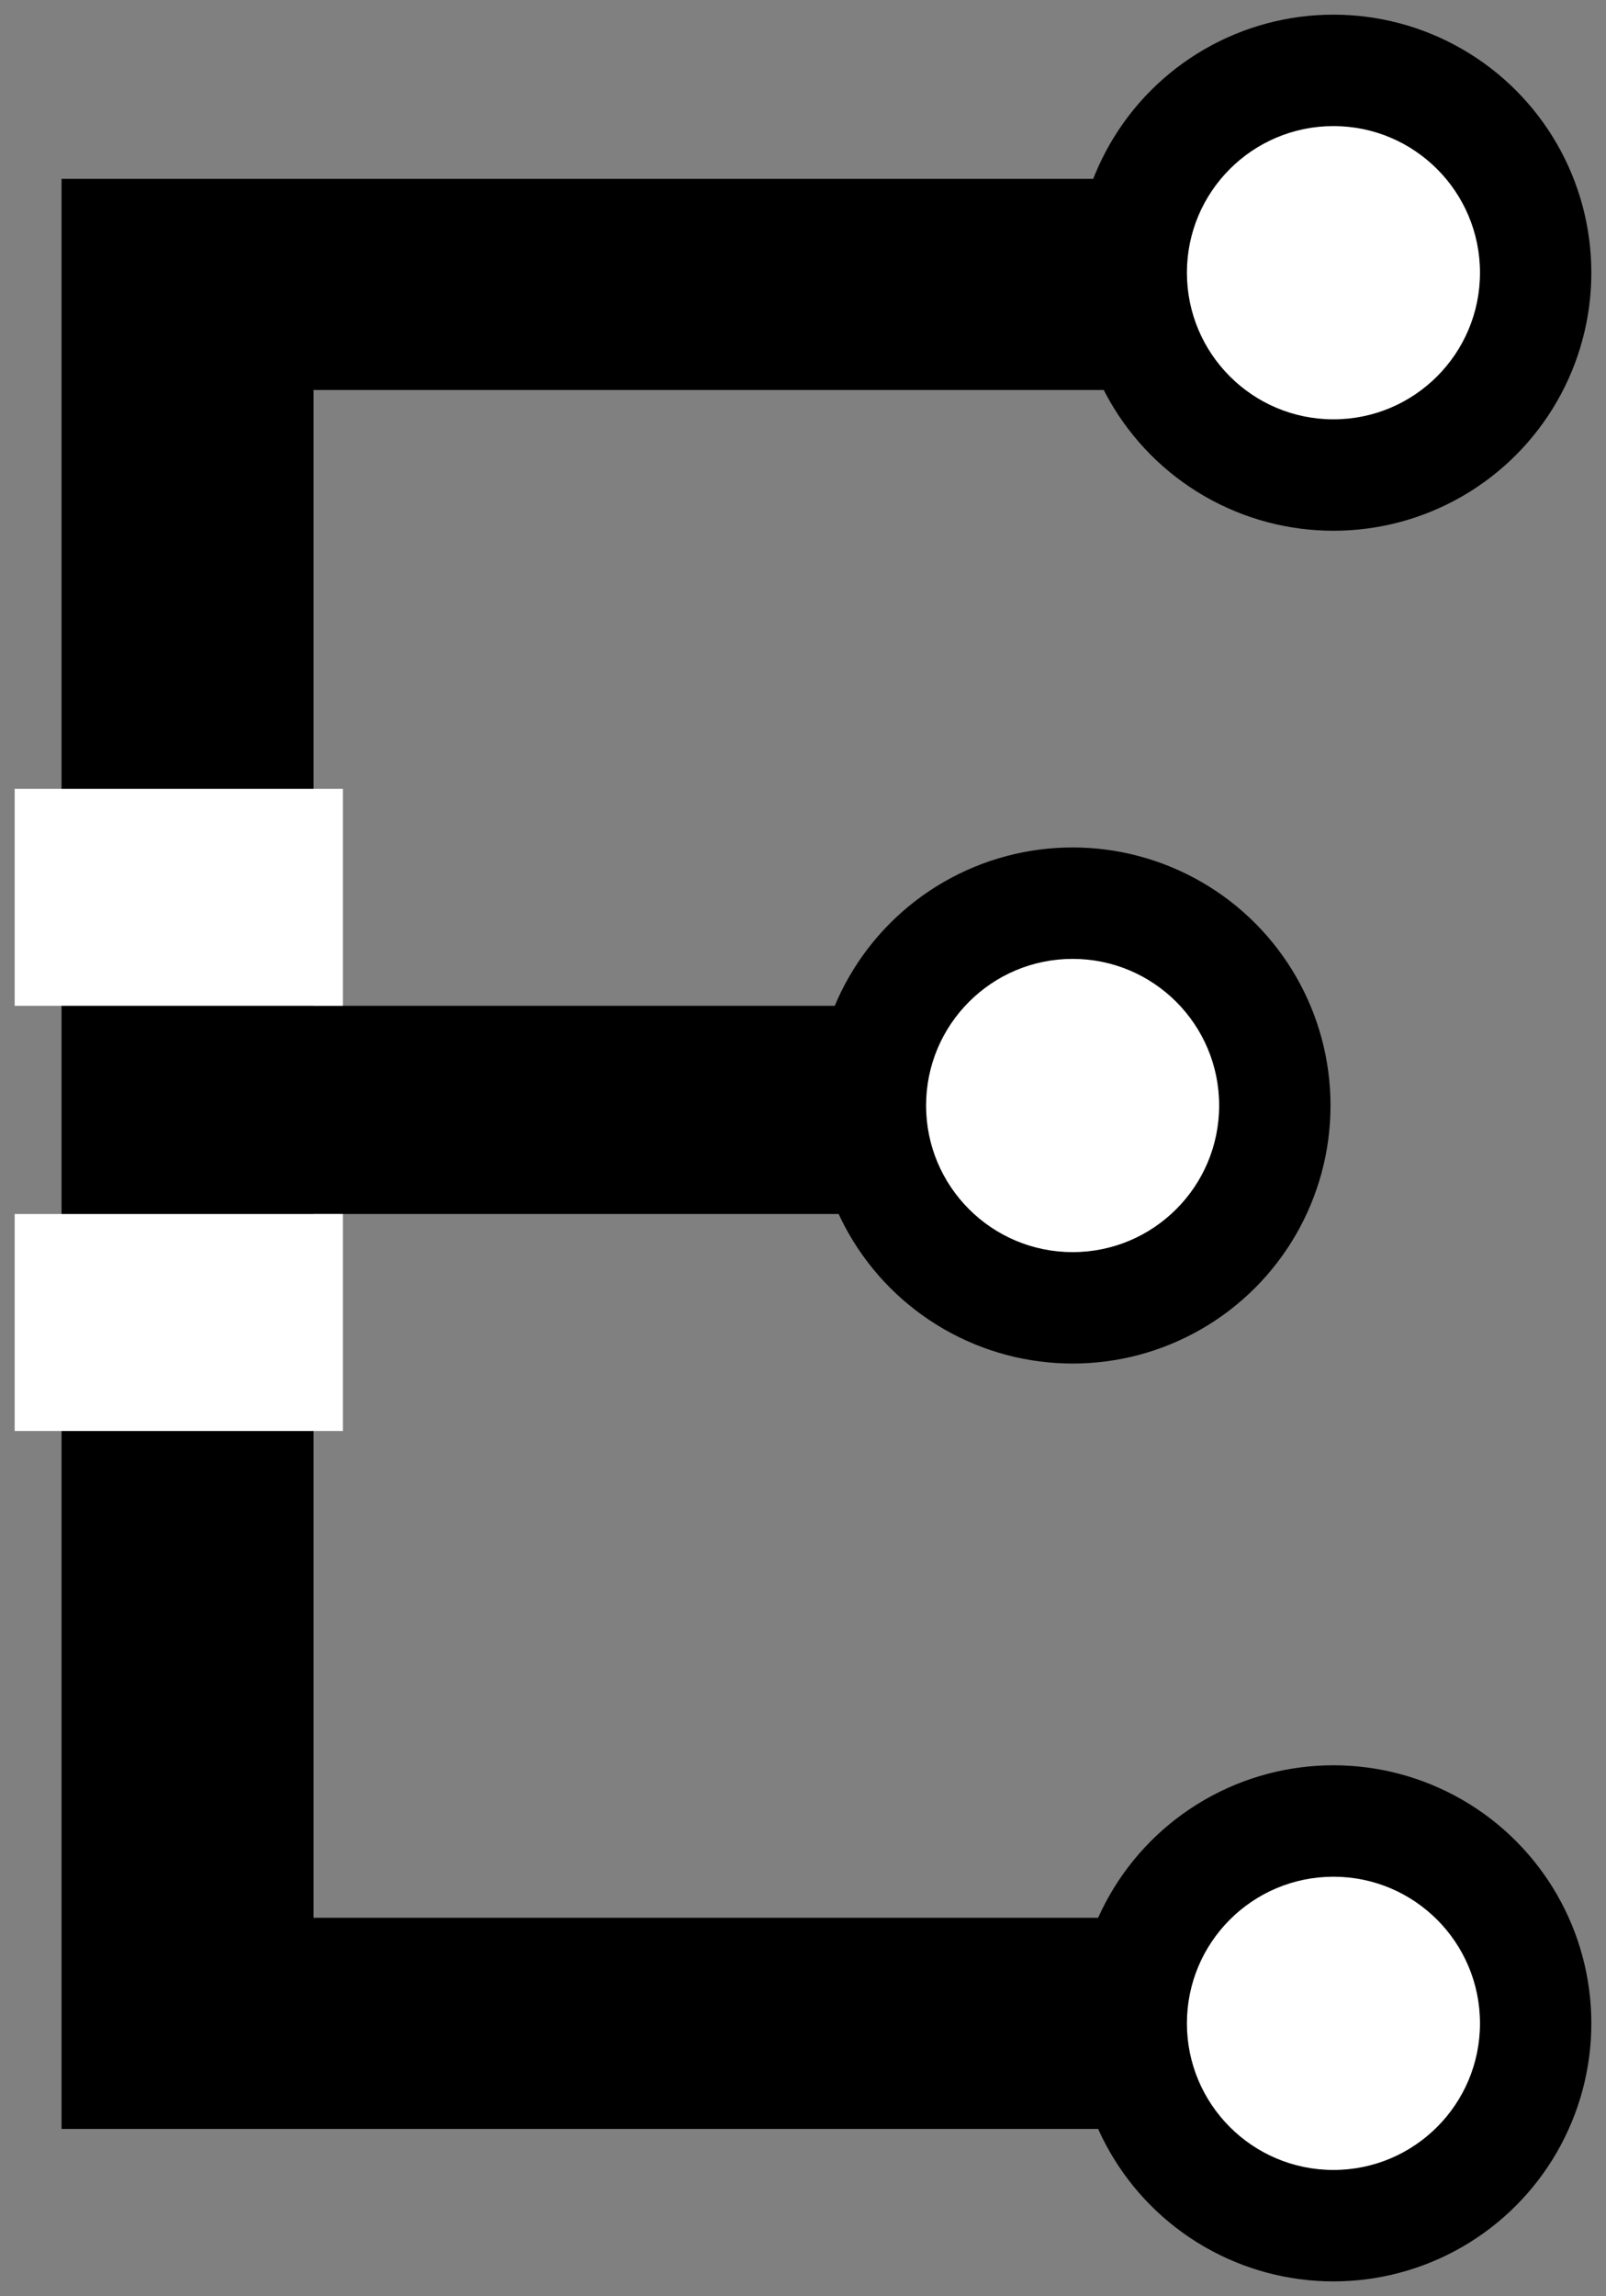 <?xml version="1.0" encoding="utf-8"?>
<!-- Generator: Adobe Illustrator 19.0.0, SVG Export Plug-In . SVG Version: 6.00 Build 0)  -->
<svg version="1.1" id="Layer_1" xmlns="http://www.w3.org/2000/svg" xmlns:xlink="http://www.w3.org/1999/xlink" x="0px" y="0px"
	 viewBox="0 0 54.8 78.3" style="enable-background:new 0 0 54.8 78.3;" xml:space="preserve">
<rect x="0" y="0" width="54.8" height="78.3" fill="#808080" stroke="none"/>
<style type="text/css">
	.st0{fill:#FFFFFF;}
</style>
<g id="XMLID_2107_">
	<g id="XMLID_2833_">
		<g id="XMLID_3381_">
			<path id="XMLID_3382_" d="M36.5,41.4H10.7v24h36.6v7.2H2.1V6.1h43.7v7.2H10.7v21h25.9V41.4z"/>
		</g>
		<circle id="XMLID_3380_" cx="45.5" cy="69" r="8.8"/>
		<circle id="XMLID_3377_" class="st0" cx="45.5" cy="69" r="5"/>
		<circle id="XMLID_3376_" cx="36.6" cy="37.7" r="8.8"/>
		<circle id="XMLID_3371_" class="st0" cx="36.6" cy="37.7" r="5"/>
		<circle id="XMLID_3366_" cx="45.5" cy="9.3" r="8.8"/>
		<circle id="XMLID_3321_" class="st0" cx="45.5" cy="9.3" r="5"/>
		<rect id="XMLID_3299_" x="0.5" y="41.4" class="st0" width="11.2" height="7.4"/>
		<rect id="XMLID_2999_" x="0.5" y="26.9" class="st0" width="11.2" height="7.4"/>
	</g>
</g>
</svg>
